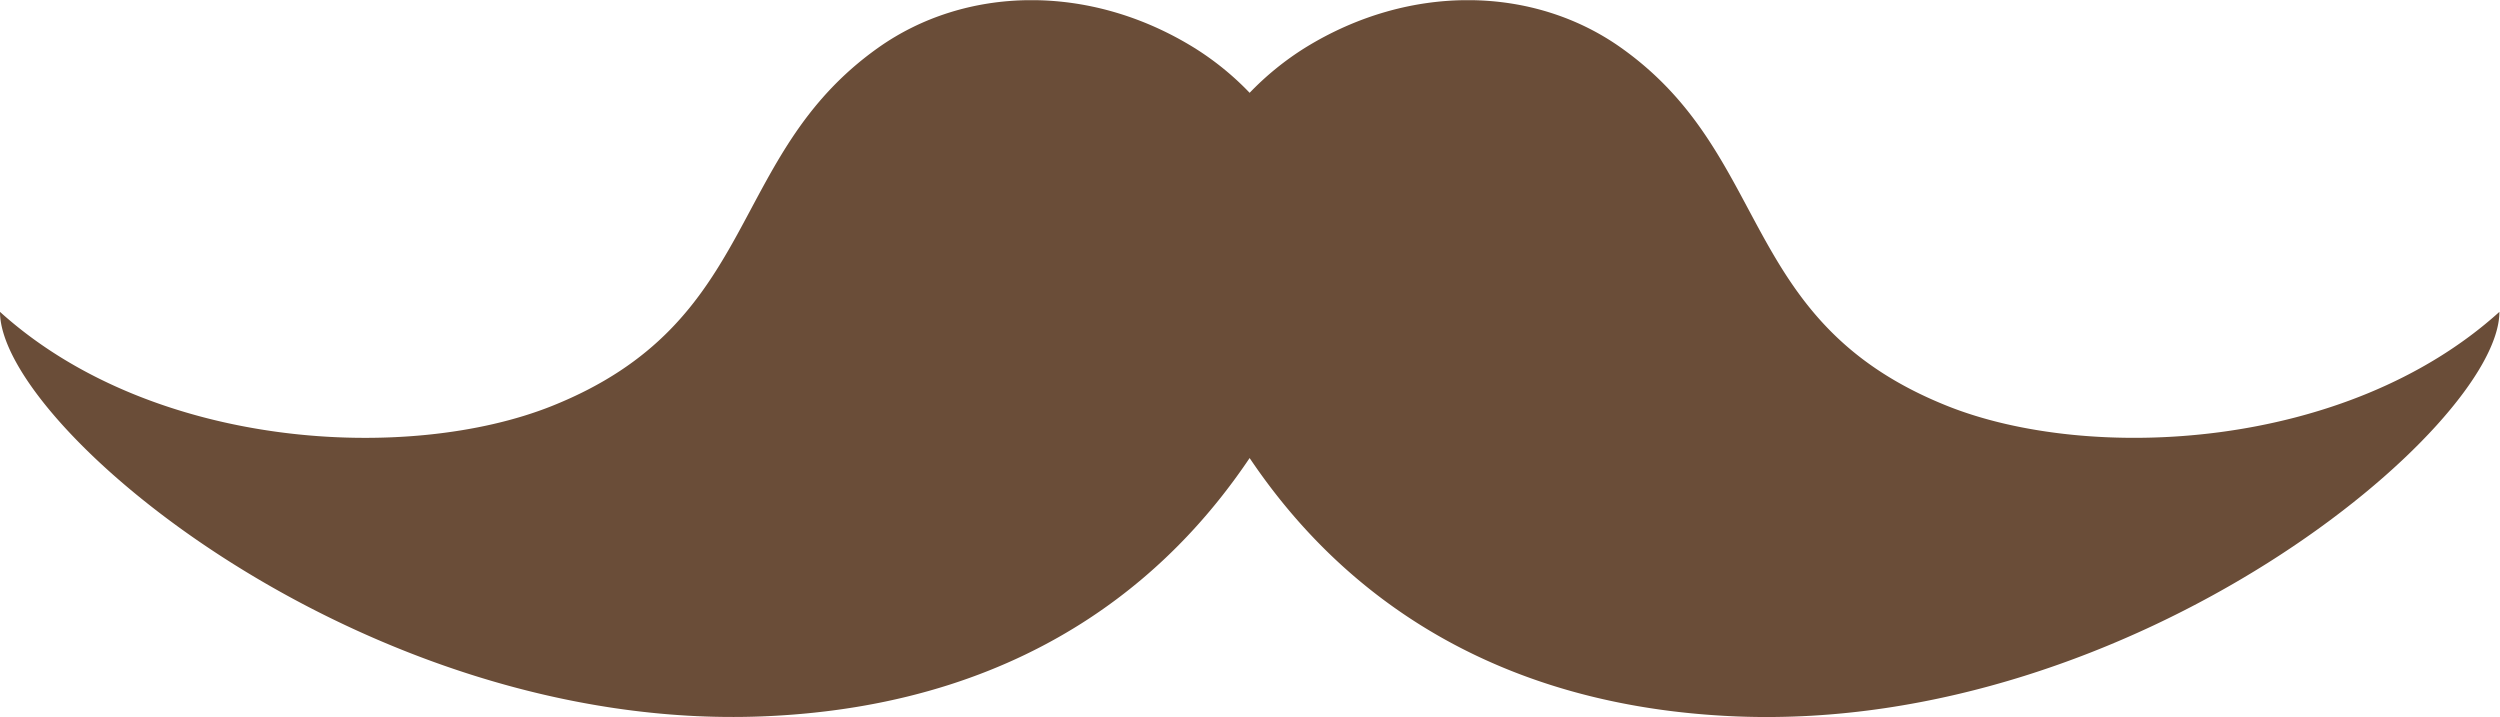 <svg xmlns="http://www.w3.org/2000/svg" height="17.201" width="59.97"><defs><clipPath id="a" clipPathUnits="userSpaceOnUse"><path d="M0 12.9h44.978V0H0z"/></clipPath></defs><g clip-path="url(#a)" transform="matrix(1.333 0 0 -1.333 0 17.2)"><path d="M22.488 4.66c1.151-1.709 3.64-4.447 8.78-4.65 7.161-.277 13.71 5.217 13.71 7.281-2.759-2.494-7.368-2.717-9.93-1.695-3.78 1.508-3.122 4.494-5.875 6.447-1.563 1.11-3.785 1.176-5.688 0a5.212 5.212 0 01-.997-.81 5.144 5.144 0 01-.997.81c-1.903 1.176-4.125 1.11-5.689 0-2.752-1.953-2.094-4.938-5.873-6.447C7.366 4.573 2.76 4.797 0 7.291 0 5.227 6.547-.267 13.71.011c5.141.202 7.627 2.94 8.778 4.65" fill="#6a4d38"/></g></svg>